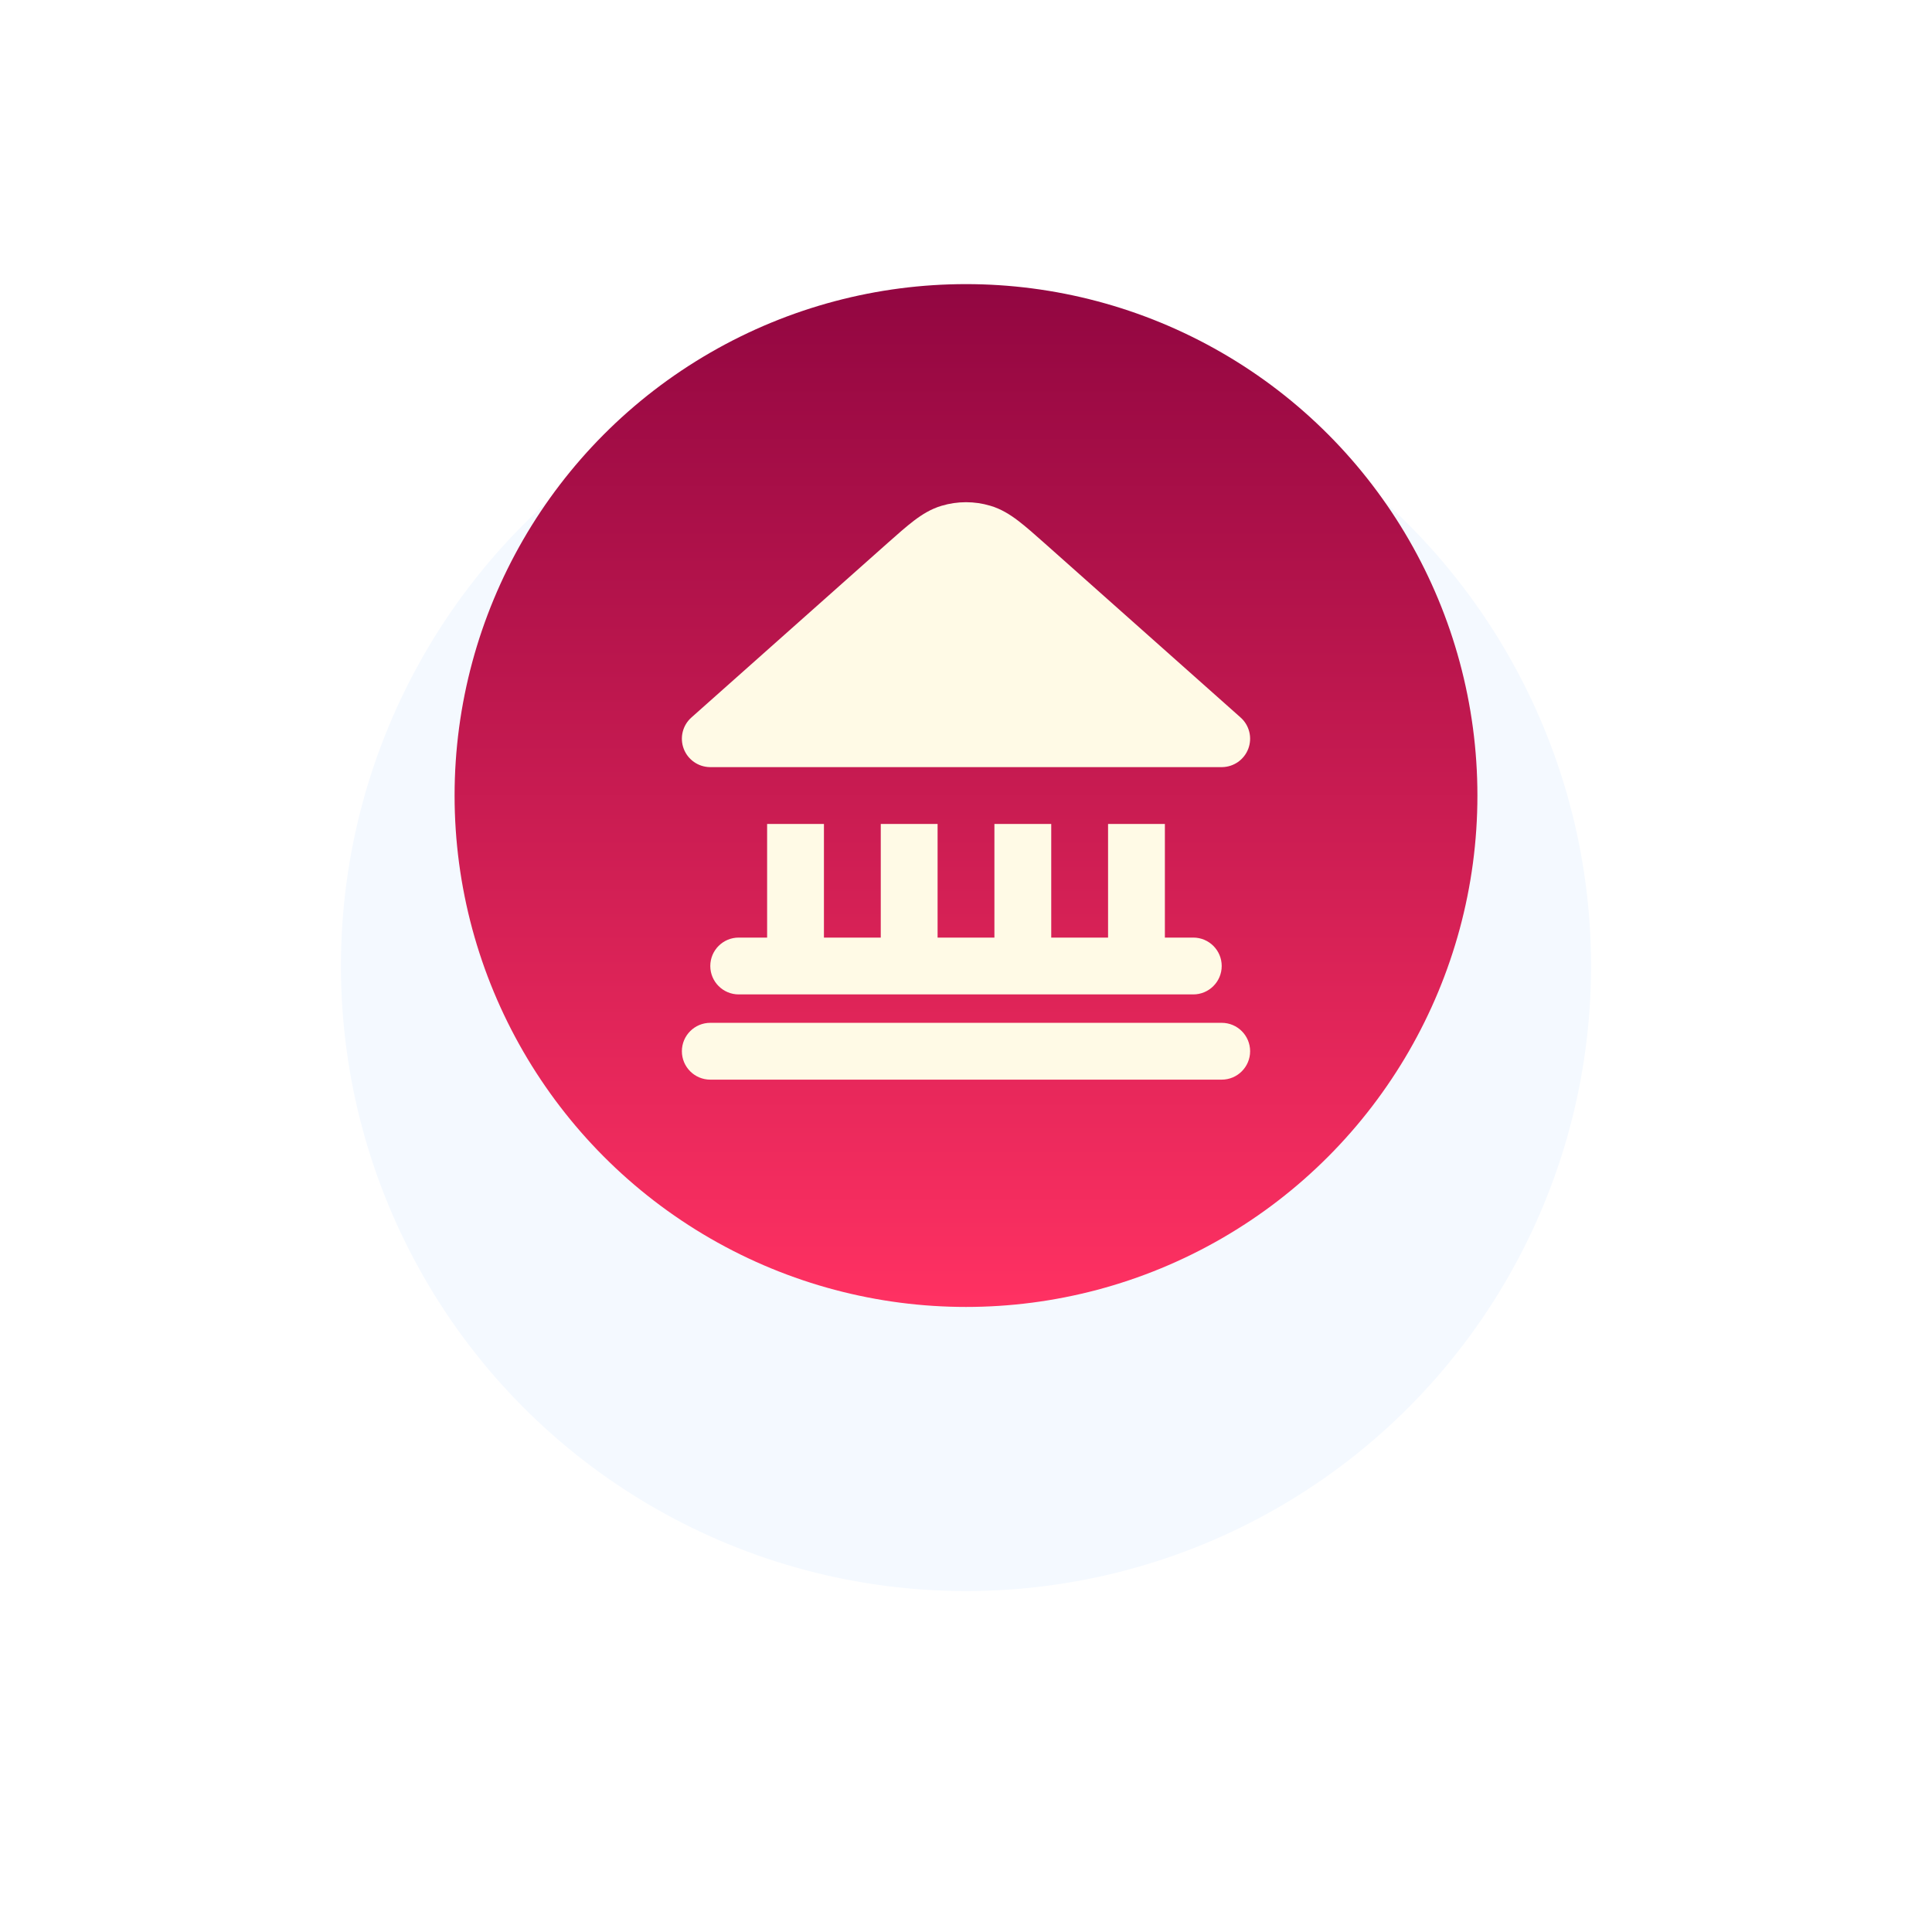 <svg width="68" height="68" viewBox="0 0 68 68" fill="none" xmlns="http://www.w3.org/2000/svg">
<g filter="url(#filter0_d_1144_16548)">
<circle cx="34" cy="28" r="22" fill="#F4F9FF"/>
</g>
<circle cx="34" cy="28" r="18" fill="url(#paint0_linear_1144_16548)"/>
<path d="M33.14 17.802C33.701 17.634 34.299 17.634 34.86 17.802C35.233 17.913 35.542 18.106 35.831 18.325C36.104 18.532 36.41 18.804 36.764 19.118L43.664 25.253C43.975 25.528 44.082 25.967 43.935 26.355C43.789 26.739 43.424 26.994 43.015 27H24.985C24.576 26.994 24.211 26.739 24.065 26.355C23.918 25.967 24.025 25.528 24.336 25.253L31.236 19.118C31.59 18.804 31.896 18.532 32.169 18.325C32.458 18.106 32.767 17.913 33.14 17.802Z" fill="#FFFAE6"/>
<path d="M27 29V33H26C25.448 33 25 33.447 25 34C25 34.552 25.448 35 26 35H42C42.552 35 43 34.552 43 34C43 33.447 42.552 33 42 33H41V29H39V33H37V29H35V33H33V29H31V33H29V29H27Z" fill="#FFFAE6"/>
<path d="M24 37C24 36.447 24.448 36 25 36H43C43.552 36 44 36.447 44 37C44 37.552 43.552 38 43 38H25C24.448 38 24 37.552 24 37Z" fill="#FFFAE6"/>
<defs>
<filter id="filter0_d_1144_16548" x="0.81" y="0.81" width="66.38" height="66.38" filterUnits="userSpaceOnUse" color-interpolation-filters="sRGB">
<feFlood flood-opacity="0" result="BackgroundImageFix"/>
<feColorMatrix in="SourceAlpha" type="matrix" values="0 0 0 0 0 0 0 0 0 0 0 0 0 0 0 0 0 0 127 0" result="hardAlpha"/>
<feOffset dy="6"/>
<feGaussianBlur stdDeviation="5.595"/>
<feComposite in2="hardAlpha" operator="out"/>
<feColorMatrix type="matrix" values="0 0 0 0 0.004 0 0 0 0 0.302 0 0 0 0 0.671 0 0 0 0.2 0"/>
<feBlend mode="normal" in2="BackgroundImageFix" result="effect1_dropShadow_1144_16548"/>
<feBlend mode="normal" in="SourceGraphic" in2="effect1_dropShadow_1144_16548" result="shape"/>
</filter>
<linearGradient id="paint0_linear_1144_16548" x1="34" y1="10" x2="34" y2="46" gradientUnits="userSpaceOnUse">
<stop stop-color="#920641"/>
<stop offset="1" stop-color="#FF3162"/>
</linearGradient>
</defs>
</svg>
